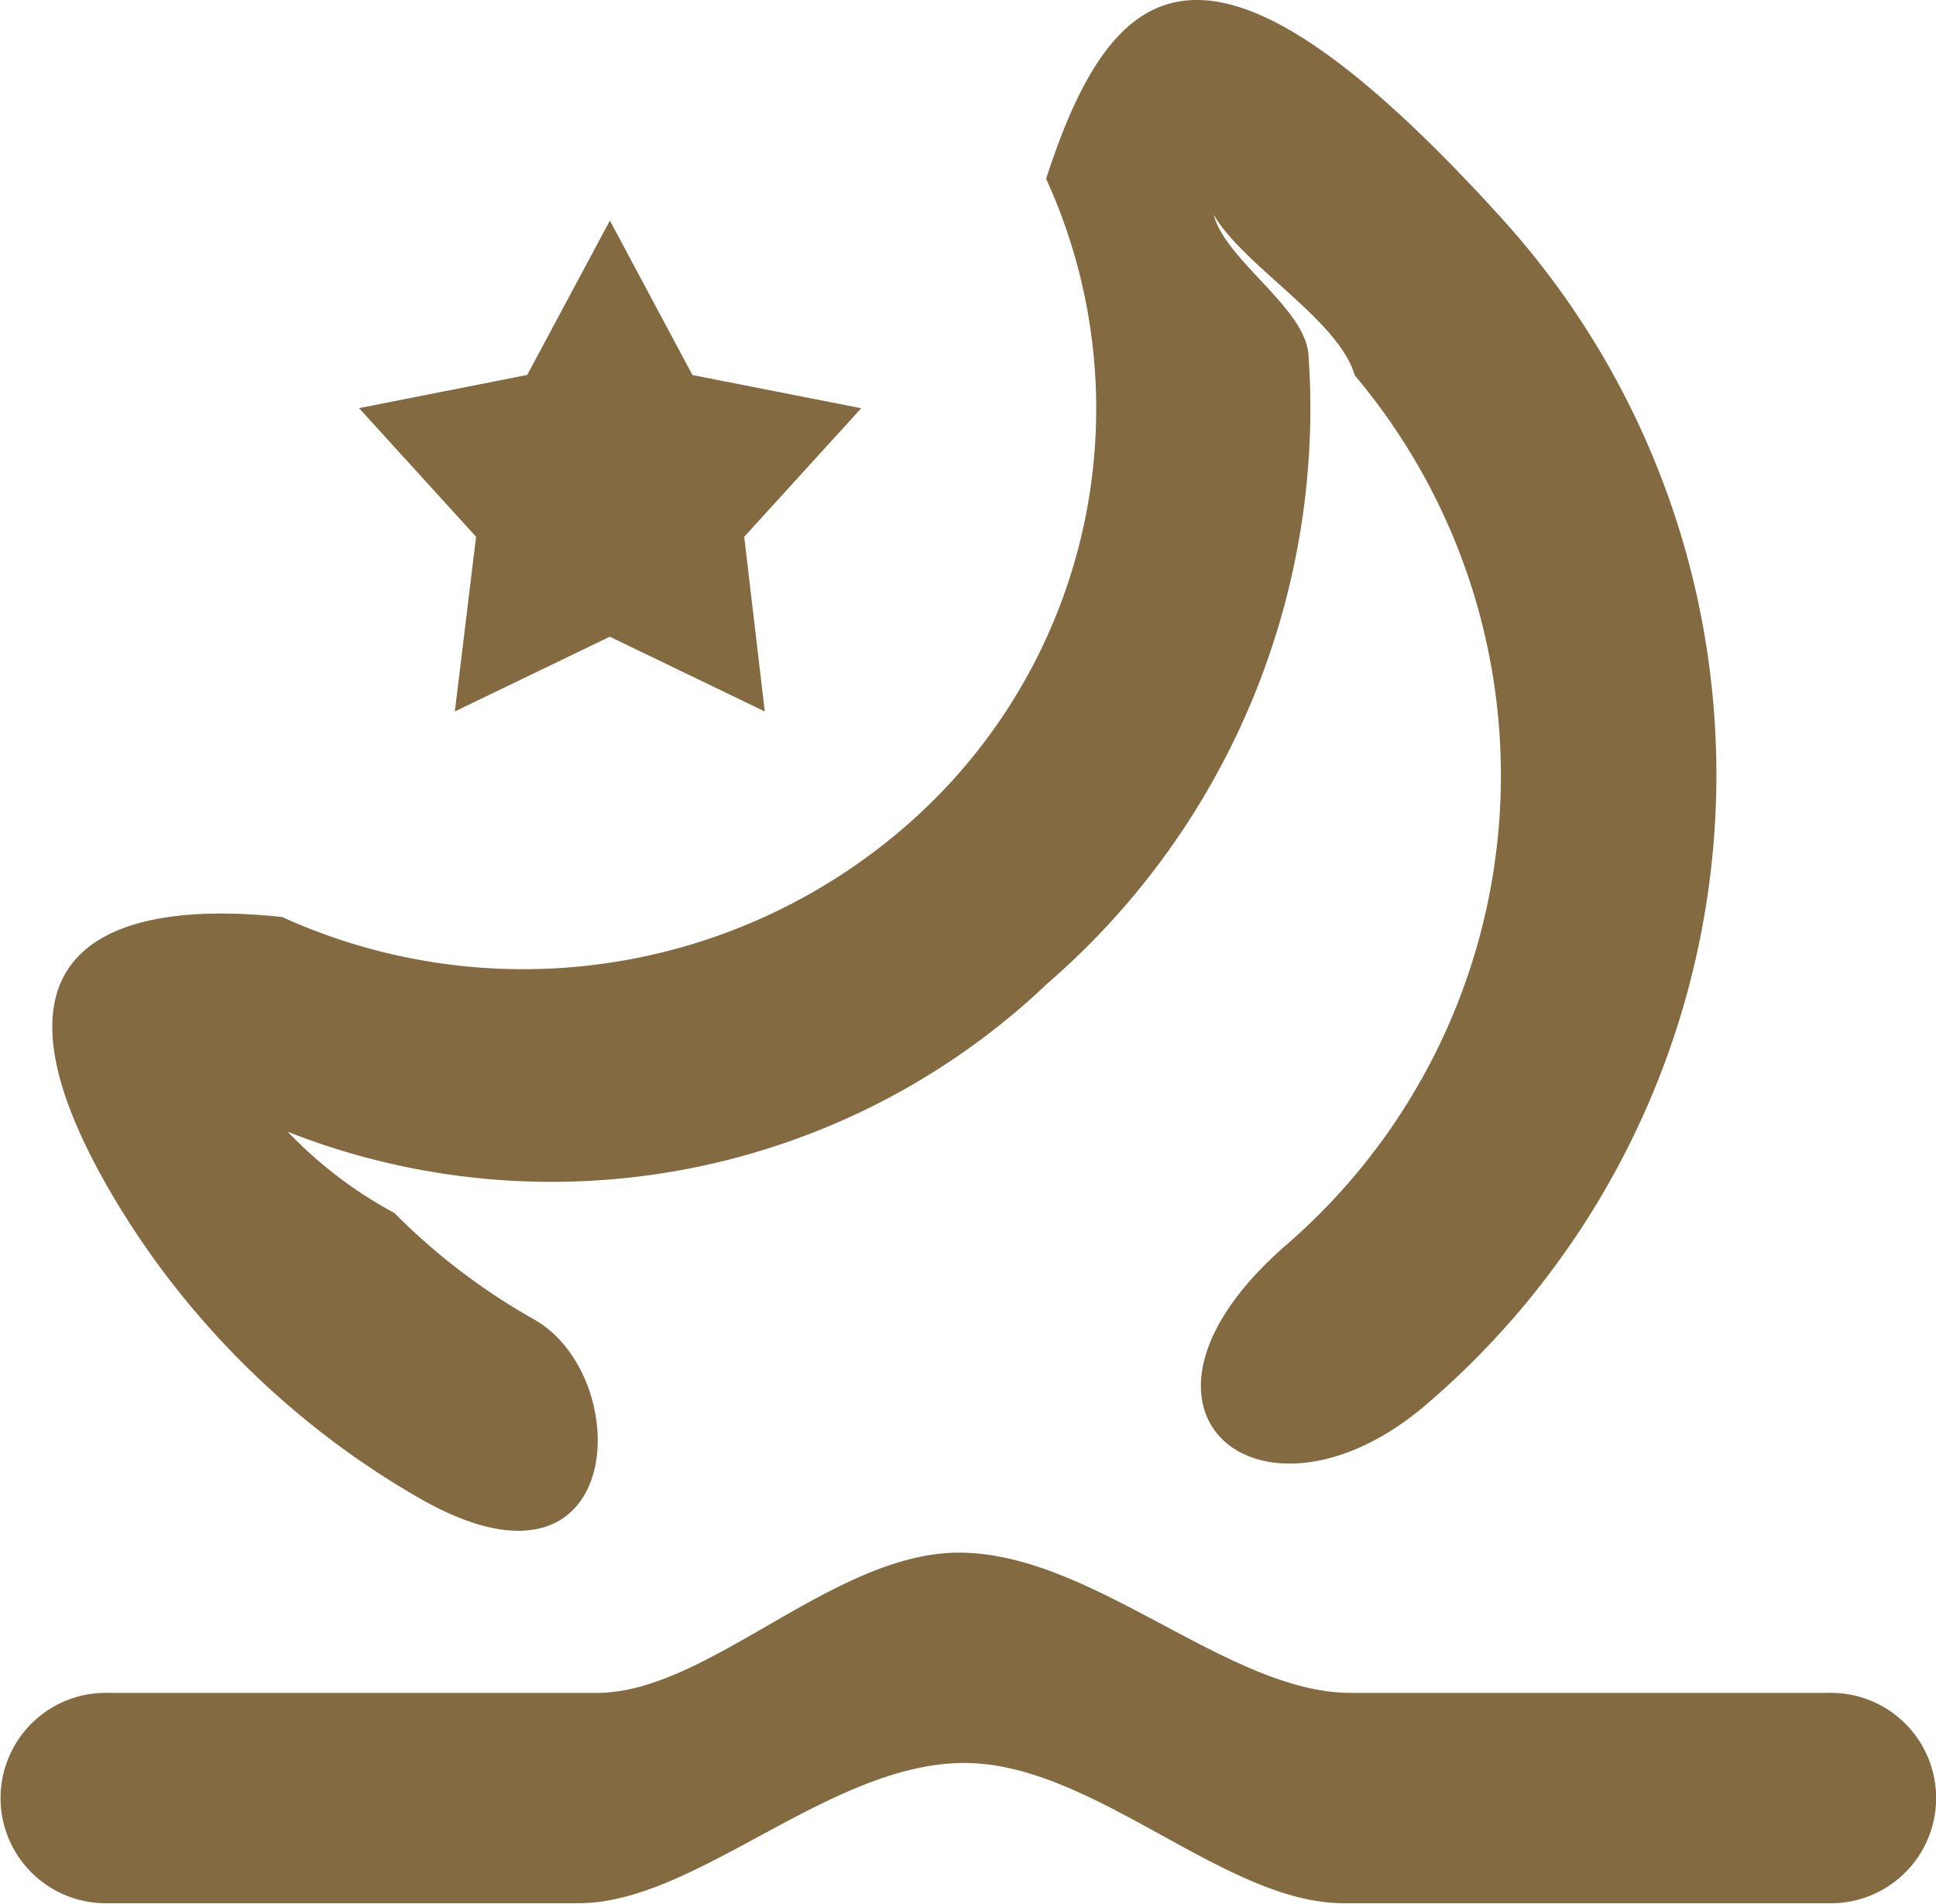 <?xml version="1.0" standalone="no"?><!DOCTYPE svg PUBLIC "-//W3C//DTD SVG 1.1//EN" "http://www.w3.org/Graphics/SVG/1.1/DTD/svg11.dtd"><svg t="1690939963359" class="icon" viewBox="0 0 1041 1024" version="1.1" xmlns="http://www.w3.org/2000/svg" p-id="65044" xmlns:xlink="http://www.w3.org/1999/xlink" width="203.32" height="200"><path d="M768.227 754.202c-88.816 77.492-179.663 5.23-76.931-84.408a333.87 333.87 0 0 0 37.169-467.937c-8.644-29.821-59.729-58.692-75.893-86.439 6.526 24.808 49.227 50.048 50.999 75.375a408.986 408.986 0 0 1-140.42 338.149 386.685 386.685 0 0 1-408.424 79.697 229.366 229.366 0 0 0 57.309 43.652 341.996 341.996 0 0 0 75.072 57.223c55.364 31.248 49.789 160.301-61.933 95.99a455.749 455.749 0 0 1-109.561-88.081 447.365 447.365 0 0 1-57.006-77.795c-78.054-135.363 8.644-155.59 93.095-146.471a313.428 313.428 0 0 0 334.562-48.233A297.22 297.22 0 0 0 562.502 96.143c36.693-113.451 89.68-149.194 243.282 19.406a445.593 445.593 0 0 1-37.558 638.654zM328.08 118.876L372.336 201.684l90.761 17.85-62.928 69.151 11.064 93.916-83.327-40.194-83.327 40.194 11.41-93.959-62.928-69.151 90.415-17.85 44.43-82.938M58.433 910.397h262.515c59.902 0 126.936-75.418 194.747-75.418 71.874 0 144.612 75.418 210.608 75.418h256.637a56.574 56.574 0 1 1 0 113.105H722.414c-64.094 0-134.326-75.418-203.866-75.418-72.479 0-144.137 75.418-207.453 75.418H58.433a56.574 56.574 0 1 1 0-113.105z" fill="#836A40" p-id="65045"></path></svg>